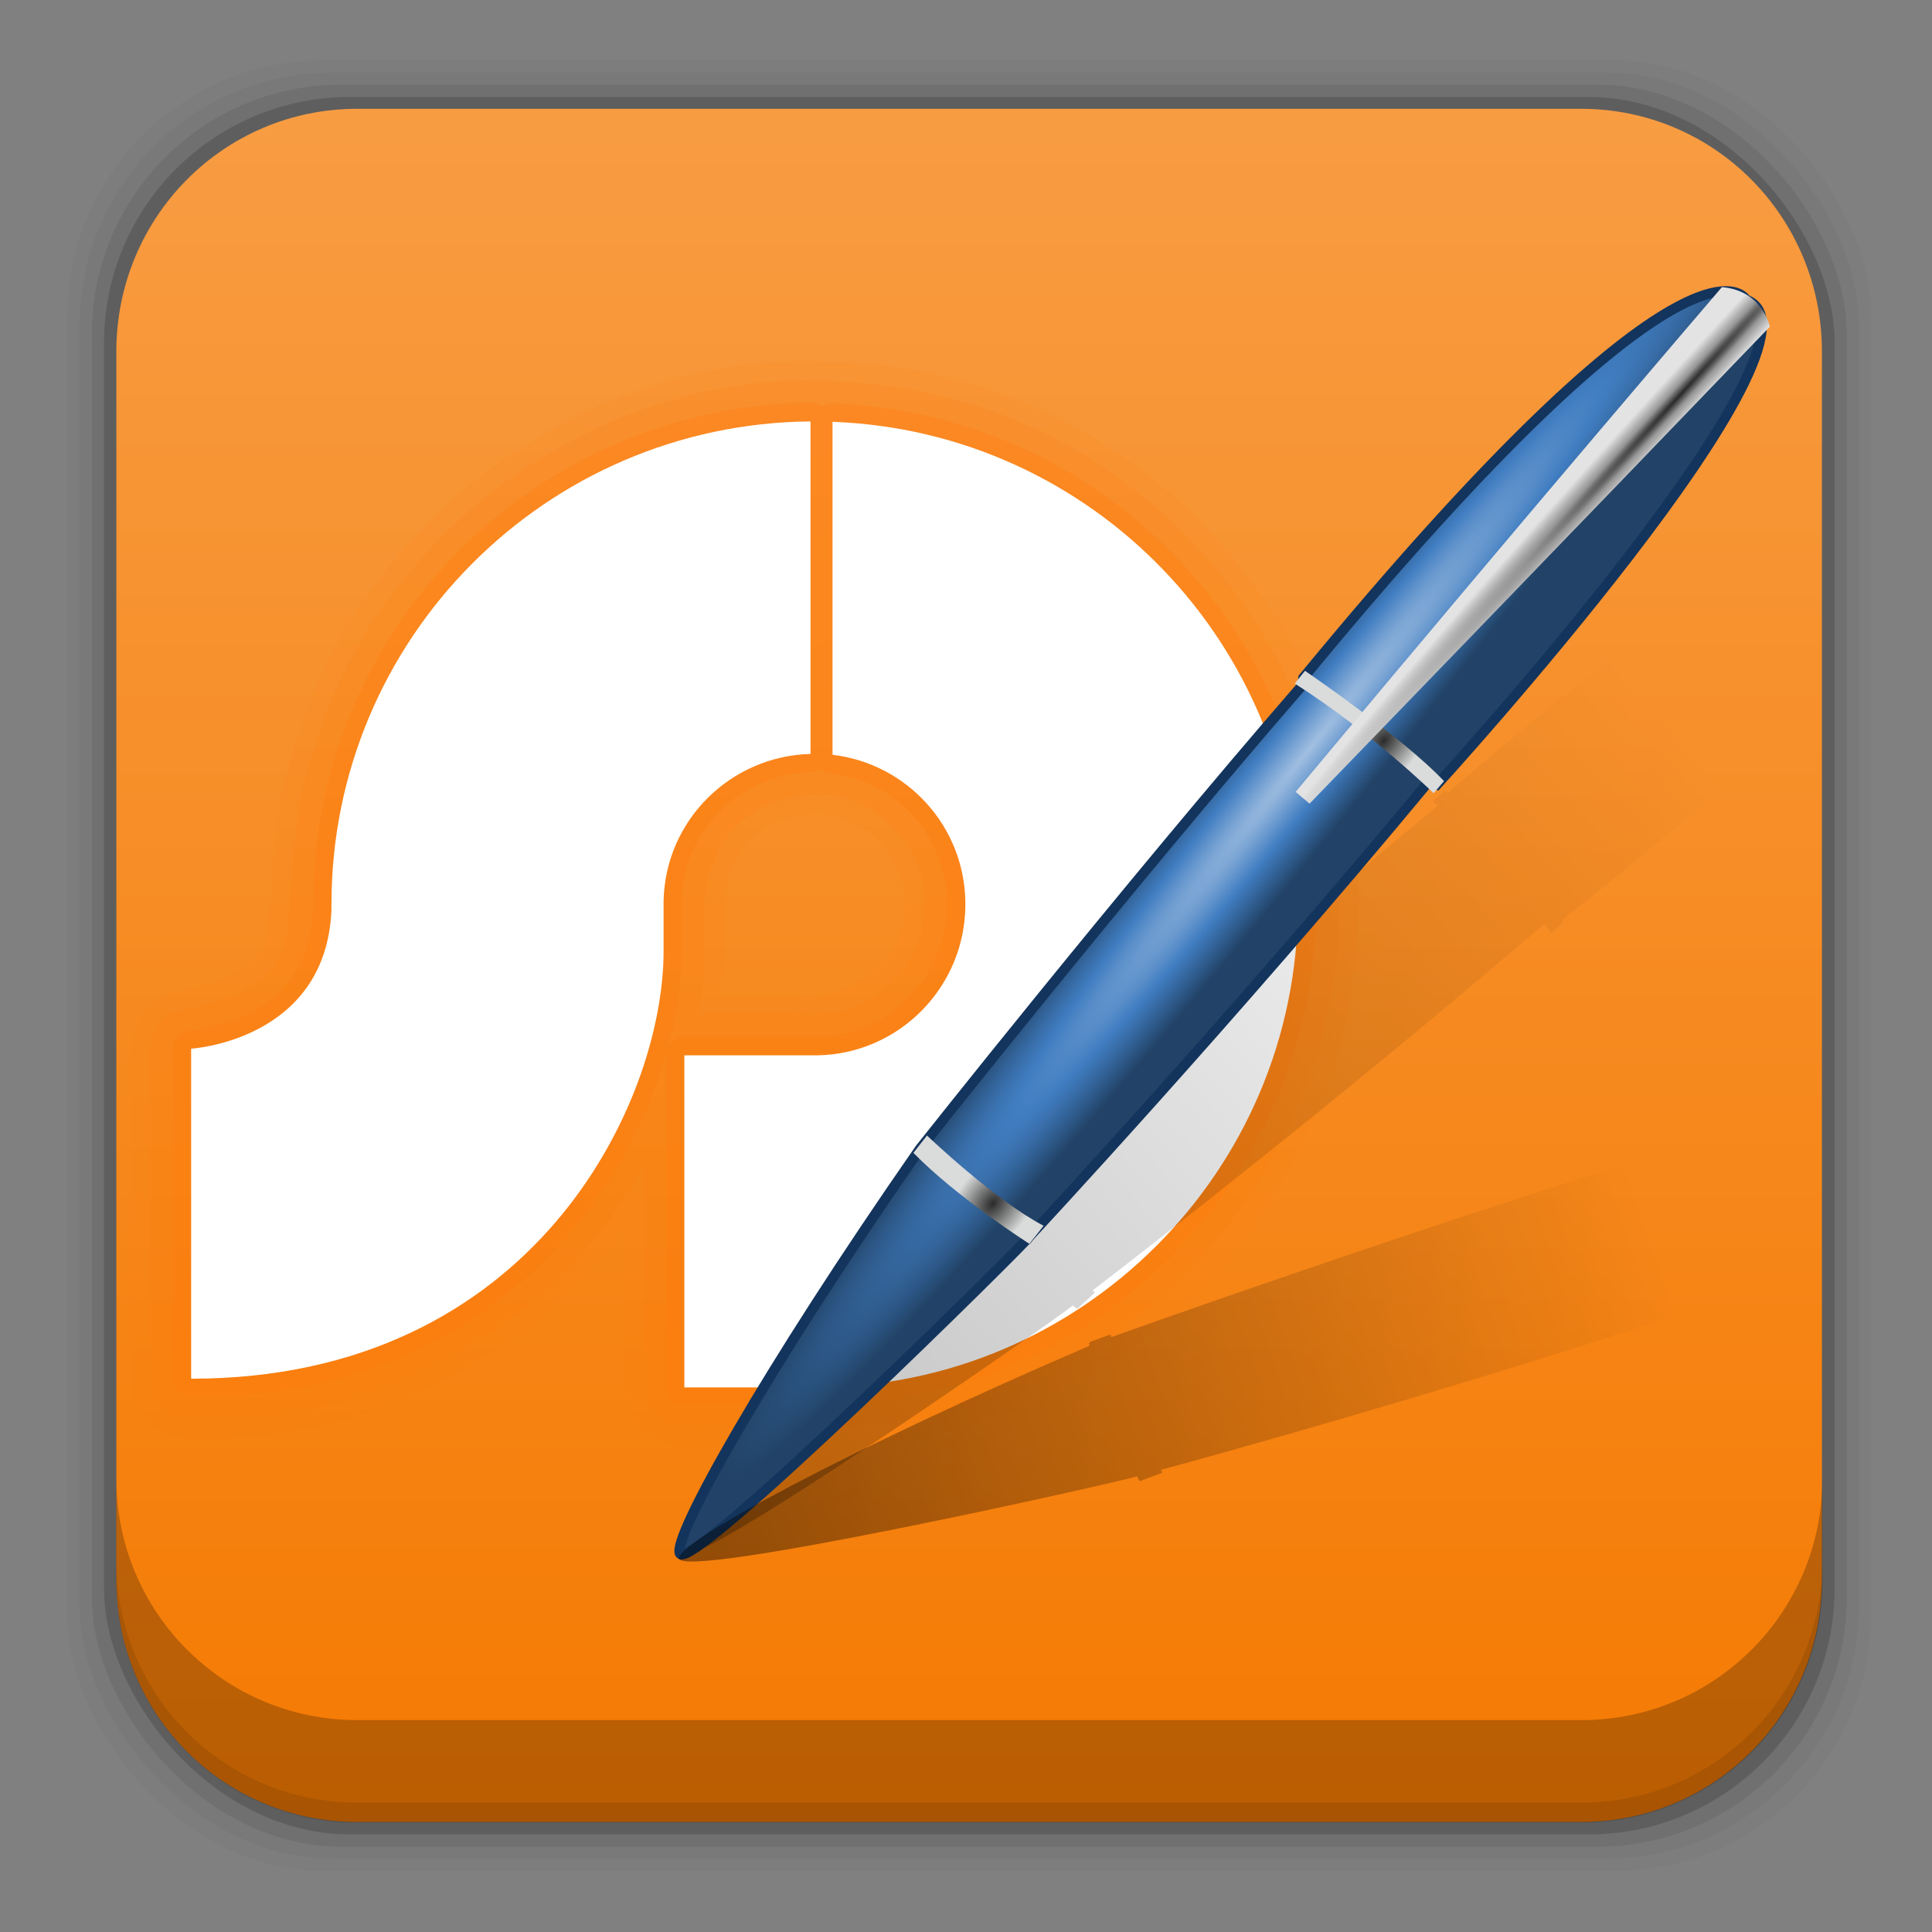 <svg height="96" width="96" xmlns="http://www.w3.org/2000/svg" xmlns:xlink="http://www.w3.org/1999/xlink" xmlns:sodipodi="http://sodipodi.sourceforge.net/DTD/sodipodi-0.dtd" xmlns:inkscape="http://www.inkscape.org/namespaces/inkscape">
 <rect width="100%" height="100%" fill="#808080" stroke="none"/>
 <defs>
  <linearGradient id="linearGradient3202-3">
   <stop stop-color="#2b2b2b"/>
   <stop stop-color="#828383" offset="0.5"/>
   <stop stop-color="#dadbdb" offset="1"/>
  </linearGradient>
  <linearGradient id="linearGradient3936-6">
   <stop/>
   <stop stop-opacity="0" offset="1"/>
  </linearGradient>
  <linearGradient x2="0" y1="90" y2="5.988" gradientUnits="userSpaceOnUse" id="linearGradient291018" gradientTransform="matrix(1.515 0 0 1.068 -37.35 -2.948)">
   <stop stop-color="#f57900"/>
   <stop stop-color="#f89d44" offset="1"/>
  </linearGradient>
  <linearGradient x1="102.76" x2="142.17" xlink:href="#linearGradient3936-6" y1="78.68" y2="30.336" gradientUnits="userSpaceOnUse" id="linearGradient291021" gradientTransform="matrix(0.986 0.169 -0.169 0.986 -45.01 -15.895)"/>
  <radialGradient cy="356.62" r="143.34" gradientUnits="userSpaceOnUse" id="radialGradient291023" cx="425.51" gradientTransform="matrix(-0.019 -0.015 0.202 -0.252 8.796 136.46)">
   <stop stop-color="#a1bfe1"/>
   <stop stop-color="#407dc1" offset="0.501"/>
   <stop stop-color="#224367" offset="1"/>
  </radialGradient>
  <radialGradient cy="390.45" r="17.677" xlink:href="#linearGradient3202-3" gradientUnits="userSpaceOnUse" id="radialGradient291025" cx="289.44" gradientTransform="matrix(0.078 0.062 -0.095 0.12 71.52 -1.99)"/>
  <radialGradient cy="382.15" r="17.677" xlink:href="#linearGradient3202-3" gradientUnits="userSpaceOnUse" id="radialGradient291027" cx="283.51" gradientTransform="matrix(0.078 0.062 -0.095 0.12 90.62 -23.62)"/>
  <radialGradient cy="181.19" r="63.07" gradientUnits="userSpaceOnUse" id="radialGradient291029" cx="418.46" gradientTransform="matrix(-0.012 -0.011 0.318 -0.349 38.558 90.47)">
   <stop stop-color="#282828"/>
   <stop stop-color="#969696" offset="0.393"/>
   <stop stop-color="#e3e3e3" offset="1"/>
  </radialGradient>
  <linearGradient x1="103.95" x2="134.49" xlink:href="#linearGradient3936-6" y1="79.3" y2="41.36" gradientUnits="userSpaceOnUse" id="linearGradient291031" gradientTransform="matrix(0.848 0.53 -0.53 0.848 -2.158 -41.32)"/>
 </defs>
 <g transform="matrix(1 0 0 1 0 -956.36)">
  <rect x="3.353" rx="12.724" y="959.35" fill-opacity="0.02" height="89.98" width="89.62"/>
  <rect x="3.959" rx="12.552" y="959.96" fill-opacity="0.039" height="88.76" width="88.41"/>
  <rect x="4.564" rx="12.38" y="960.57" fill-opacity="0.078" height="87.55" width="87.2"/>
  <rect x="5.17" rx="12.208" y="961.18" fill-opacity="0.157" height="86.33" width="85.991"/>
  <path d="m17.75 5.406c-6.642 0-11.969 5.395-11.969 12.063l0 61.031c0 6.668 5.327 12.031 11.969 12.031h60.812c6.642 0 11.969-5.363 11.969-12.031v-61.031c0-6.668-5.327-12.063-11.969-12.063l-60.812 0z" fill="url(#linearGradient291018)" transform="matrix(1 0 0 1 0 956.36)"/>
  <path d="m5.776 1033.9v1.013c0 6.668 5.343 12.032 11.985 12.032h60.809c6.642 0 11.985-5.364 11.985-12.032v-1.013c0 6.668-5.343 12.032-11.985 12.032h-60.809c-6.642 0-11.985-5.364-11.985-12.032z" fill-opacity="0.098"/>
  <path d="m5.776 1029.8v5.066c0 6.668 5.343 12.032 11.985 12.032h60.809c6.642 0 11.985-5.364 11.985-12.032v-5.066c0 6.668-5.343 12.032-11.985 12.032h-60.809c-6.642 0-11.985-5.364-11.985-12.032z" fill-opacity="0.235"/>
  <path d="m40.273 974.29c-11.496-0.062-22.309 7.983-25.594 19-0.003 0.009 0.003 0.022 0 0.031-1.105 3.145-1.105 6.352-1.375 9.344-0.188 1.067-0.777 1.616-1.719 2.094-0.942 0.477-2.184 0.758-3.344 1.031a0.973 0.973 0 0 0 -0.312 0.125c-1.103 0.732-1.435 1.977-1.469 2.969-0.033 0.992 0.099 1.88 0.031 2.469a0.973 0.973 0 0 0 0 0.125c0.042 4.571-0.085 9.188 0.062 13.812a0.973 0.973 0 0 0 0 0.125c0.102 0.667 0.436 1.258 0.875 1.656 0.439 0.398 0.961 0.601 1.469 0.719 0.98 0.227 1.939 0.126 2.688 0.031h0.094c0.002-0-0.002-0.031 0-0.031 7.618-0.386 14.891-4.327 19.344-10.562-0.016 2.884-0.101 5.789 0.062 8.719a0.973 0.973 0 0 0 0.031 0.219c0.202 0.648 0.61 1.196 1.094 1.531 0.484 0.336 1.029 0.49 1.531 0.562 1.005 0.145 1.967 0.01 2.594 0.031 4.62 0.078 9.489 0.066 14.031-1.875h0.031c10.474-3.994 17.629-14.921 17.062-26.125-0-0.01 0-0.021 0-0.031-0.286-11.594-8.782-22.239-20.031-25.063-0.01-0.003-0.021 0.003-0.031 0-2.357-0.671-4.793-0.841-7.094-0.906a0.973 0.973 0 0 0 -0.031 0zm0.438 22.469c2.415 0.155 4.563 2.526 4.219 4.969a0.973 0.973 0 0 0 0 0.063c-0.162 2.524-2.786 4.312-5.25 4a0.973 0.973 0 0 0 -0.125 0h-3.781c0.161-1.273 0.171-2.536 0.188-3.656 0.022-1.487 0.189-2.694 1.062-3.719a0.973 0.973 0 0 0 0 -0.031c0.837-1.062 2.208-1.524 3.688-1.625z" fill="#ff780b" color="#000000" opacity="0.1"/>
  <path d="m40.273 975.25c-11.047-0.06-21.54 7.743-24.68 18.338-1.05 2.966-1.045 6.129-1.328 9.212-0.491 2.787-3.521 3.381-5.805 3.919-1.587 1.053-0.817 3.157-1 4.742 0.042 4.595-0.084 9.203 0.062 13.789 0.291 1.905 2.606 1.774 4.047 1.589 8.338-0.39 16.467-5.087 20.391-12.557 0.06 3.862-0.122 7.744 0.094 11.594 0.584 1.876 2.796 1.379 4.3 1.438 4.613 0.078 9.353 0.044 13.671-1.809 10.081-3.831 17.038-14.428 16.48-25.203-0.261-11.149-8.547-21.472-19.367-24.173-2.236-0.641-4.583-0.812-6.864-0.877zm0.438 20.531c3.02 0.147 5.625 2.982 5.191 6.059-0.202 3.14-3.354 5.29-6.355 4.91h-4.868c0.841-2.947-0.586-6.412 1.58-8.954 1.079-1.369 2.783-1.912 4.452-2.014z" fill="#ff780b" color="#000000" opacity="0.15"/>
  <path d="m40.273 976.38c-13.648 0.115-24.719 11.232-24.719 24.906 0 0.072-0.001 0.155 0 0.25 0 0.012-0 0.019 0 0.031-0.127 2.928-1.583 4.288-3.094 5.094-1.517 0.809-3.031 0.906-3.031 0.906a0.902 0.902 0 0 0 -0.844 0.906v16.406a0.902 0.902 0 0 0 0.906 0.906c8.762 0 14.924-3.576 18.813-8.125 3.889-4.549 5.562-10.01 5.562-14.031v-2.344-0.125-0.031c0.092-3.506 2.925-6.31 6.438-6.406a0.902 0.902 0 0 0 0.469 -0.156 0.902 0.902 0 0 0 0.5 0.219c3.28 0.388 5.781 3.109 5.781 6.5 0 3.614-2.875 6.525-6.469 6.594-0.031 0.001-0.034 0-0.094 0h-6.5a0.902 0.902 0 0 0 -0.906 0.906v16.5a0.902 0.902 0 0 0 0.906 0.906h6.188c0.112 0.001 0.222 0 0.312 0 13.745 0 24.906-11.161 24.906-24.906 0-13.438-10.678-24.392-24-24.875a0.902 0.902 0 0 0 -0.562 0.156 0.902 0.902 0 0 0 -0.562 -0.188z" fill="#ff780b" color="#000000" opacity="0.3"/>
  <path d="m40.275 977.3c-13.163 0.111-23.805 10.801-23.805 23.99 0 0.09-0.001 0.178 0 0.268-0.258 6.519-6.972 6.91-6.972 6.91v16.399c17.04 0 23.475-13.719 23.475-21.247v-2.331-0.165c0.086-3.997 3.31-7.193 7.302-7.302zm1.093 0.021v16.544c3.72 0.44 6.601 3.585 6.601 7.426 0 4.094-3.268 7.431-7.343 7.508-0.049 0.001-0.096 0-0.144 0h-6.477v16.502h6.188 0.289c13.258 0 24.011-10.753 24.011-24.011 0-12.961-10.276-23.504-23.124-23.97z" fill="#fff" color="#000000"/>
  <g transform="matrix(1 0 0 1 -7.664 953.35)">
   <path d="m103.1 26.998s-0.251 0.204-0.258 0.209c-2.22-0.049-8.046 2.105-23.243 15.201-0.017-0.017-0.138-0.119-0.138-0.119l-0.598 0.532c0.085 0.077 0.162 0.155 0.246 0.232-10.186 8.36-21.075 18.131-21.944 18.911-0.001-0.001-0.025-0.036-0.025-0.036l-0.02-0.067-0.041 0.056c-0.001-0.001-0.025-0.036-0.025-0.036l-0.789 0.721c0.008 0.012 0.017 0.024 0.025 0.036l-0.036 0.026 0.025 0.036c0 0 0.048 0.067 0.051 0.072-9.318 9.495-15.122 16.652-14.884 17.489 0.32 1.126 18.764-11.737 19.526-12.382 0.032 0.026 0.194 0.16 0.195 0.16l0.031 0.005 0.867-0.803-0.025-0.036c-0-0-0.075-0.072-0.082-0.077 1.843-1.412 11.909-9.174 22.46-18.221 0.171 0.226 0.332 0.469 0.332 0.469l0.598-0.532c-0.023-0.034-0.053-0.074-0.077-0.108 0.79-0.617 17.456-13.665 19.33-19.01 0.213-0.157 0.301-0.233 0.51-0.388 0 0-0.032-1.828-2.009-2.341z" fill="url(#linearGradient291021)" opacity="0.25"/>
   <path d="m58.811 64.807c-0.001-0.001-1.402-0.774-3.164-2.147-1.521-1.183-2.549-2.299-2.55-2.301l-0.023-0.025 0.686-0.879 0.03-0.039 0.032 0.037c0.003 0.002 1.017 1.185 2.584 2.406 1.49 1.159 3.124 1.993 3.128 1.995l0.043 0.022-0.736 0.946-0.03-0.016zm-3.115-2.21c1.609 1.253 2.913 2.004 3.123 2.123l0.635-0.816c-0.268-0.14-1.742-0.926-3.098-1.981-1.413-1.101-2.379-2.171-2.563-2.381l-0.615 0.788c0.16 0.17 1.132 1.19 2.517 2.267z" fill="#4d4d4d"/>
   <path d="m58.801 64.465s10.022-10.752 19.832-22.591l0.428 0.132s20.344-22.296 15.368-24.101c0 0-2.488-4.928-22.003 18.783l-0.038 0.356c-9.004 10.384-19.008 23.045-19.008 23.045-7.727 11.108-12.316 19.318-11.936 20.112 0.516 1.078 17.387-15.628 17.357-15.736z" stroke-width="0.5" fill="url(#radialGradient291023)" fill-rule="evenodd" stroke="#13345c"/>
   <path d="m53.052 60.296c2.191 2.242 5.761 4.519 5.761 4.519l0.707-0.897c-2.422-1.266-5.795-4.485-5.795-4.485l-0.673 0.862z" fill="url(#radialGradient291025)" fill-rule="evenodd"/>
   <path d="m72 36.975c3.864 2.467 6.899 5.451 6.899 5.451l0.517-0.604c-2.061-2.18-6.908-5.479-6.908-5.479l-0.509 0.632z" fill="url(#radialGradient291027)" fill-rule="evenodd"/>
   <path d="m93.225 17.277c2.035 0.172 2.38 1.966 2.38 1.966-9.28 9.659-22.872 23.7-22.872 23.7l-0.69-0.586c11.971-14.351 21.182-25.08 21.182-25.08" fill="url(#radialGradient291029)" fill-rule="evenodd"/>
   <path d="m118.64 54.503s-0.31 0.094-0.318 0.096c-2.036-0.886-8.244-1.101-27.27 5.258-0.01-0.022-0.083-0.162-0.083-0.162l-0.755 0.265c0.049 0.103 0.091 0.205 0.139 0.308-12.595 3.876-26.374 8.791-27.474 9.184-0-0.001-0.01-0.043-0.01-0.043l0.007-0.07-0.06 0.036c-0-0.002-0.01-0.043-0.01-0.043l-1.004 0.368c0.003 0.014 0.007 0.029 0.01 0.043l-0.043 0.01 0.01 0.043c0 0 0.019 0.08 0.02 0.086-12.222 5.256-20.304 9.678-20.402 10.543-0.131 1.163 21.812-3.75 22.762-4.058 0.019 0.036 0.119 0.222 0.119 0.222l0.026 0.017 1.106-0.414-0.01-0.043c-0-0-0.042-0.095-0.046-0.103 2.24-0.608 14.498-3.976 27.69-8.349 0.073 0.274 0.129 0.56 0.129 0.56l0.755-0.265c-0.008-0.04-0.021-0.088-0.03-0.129 0.965-0.272 21.332-6.03 25.092-10.266 0.257-0.065 0.367-0.102 0.619-0.166 0 0 0.663-1.703-0.971-2.928z" fill="url(#linearGradient291031)" opacity="0.4"/>
  </g>
 </g>
</svg>
